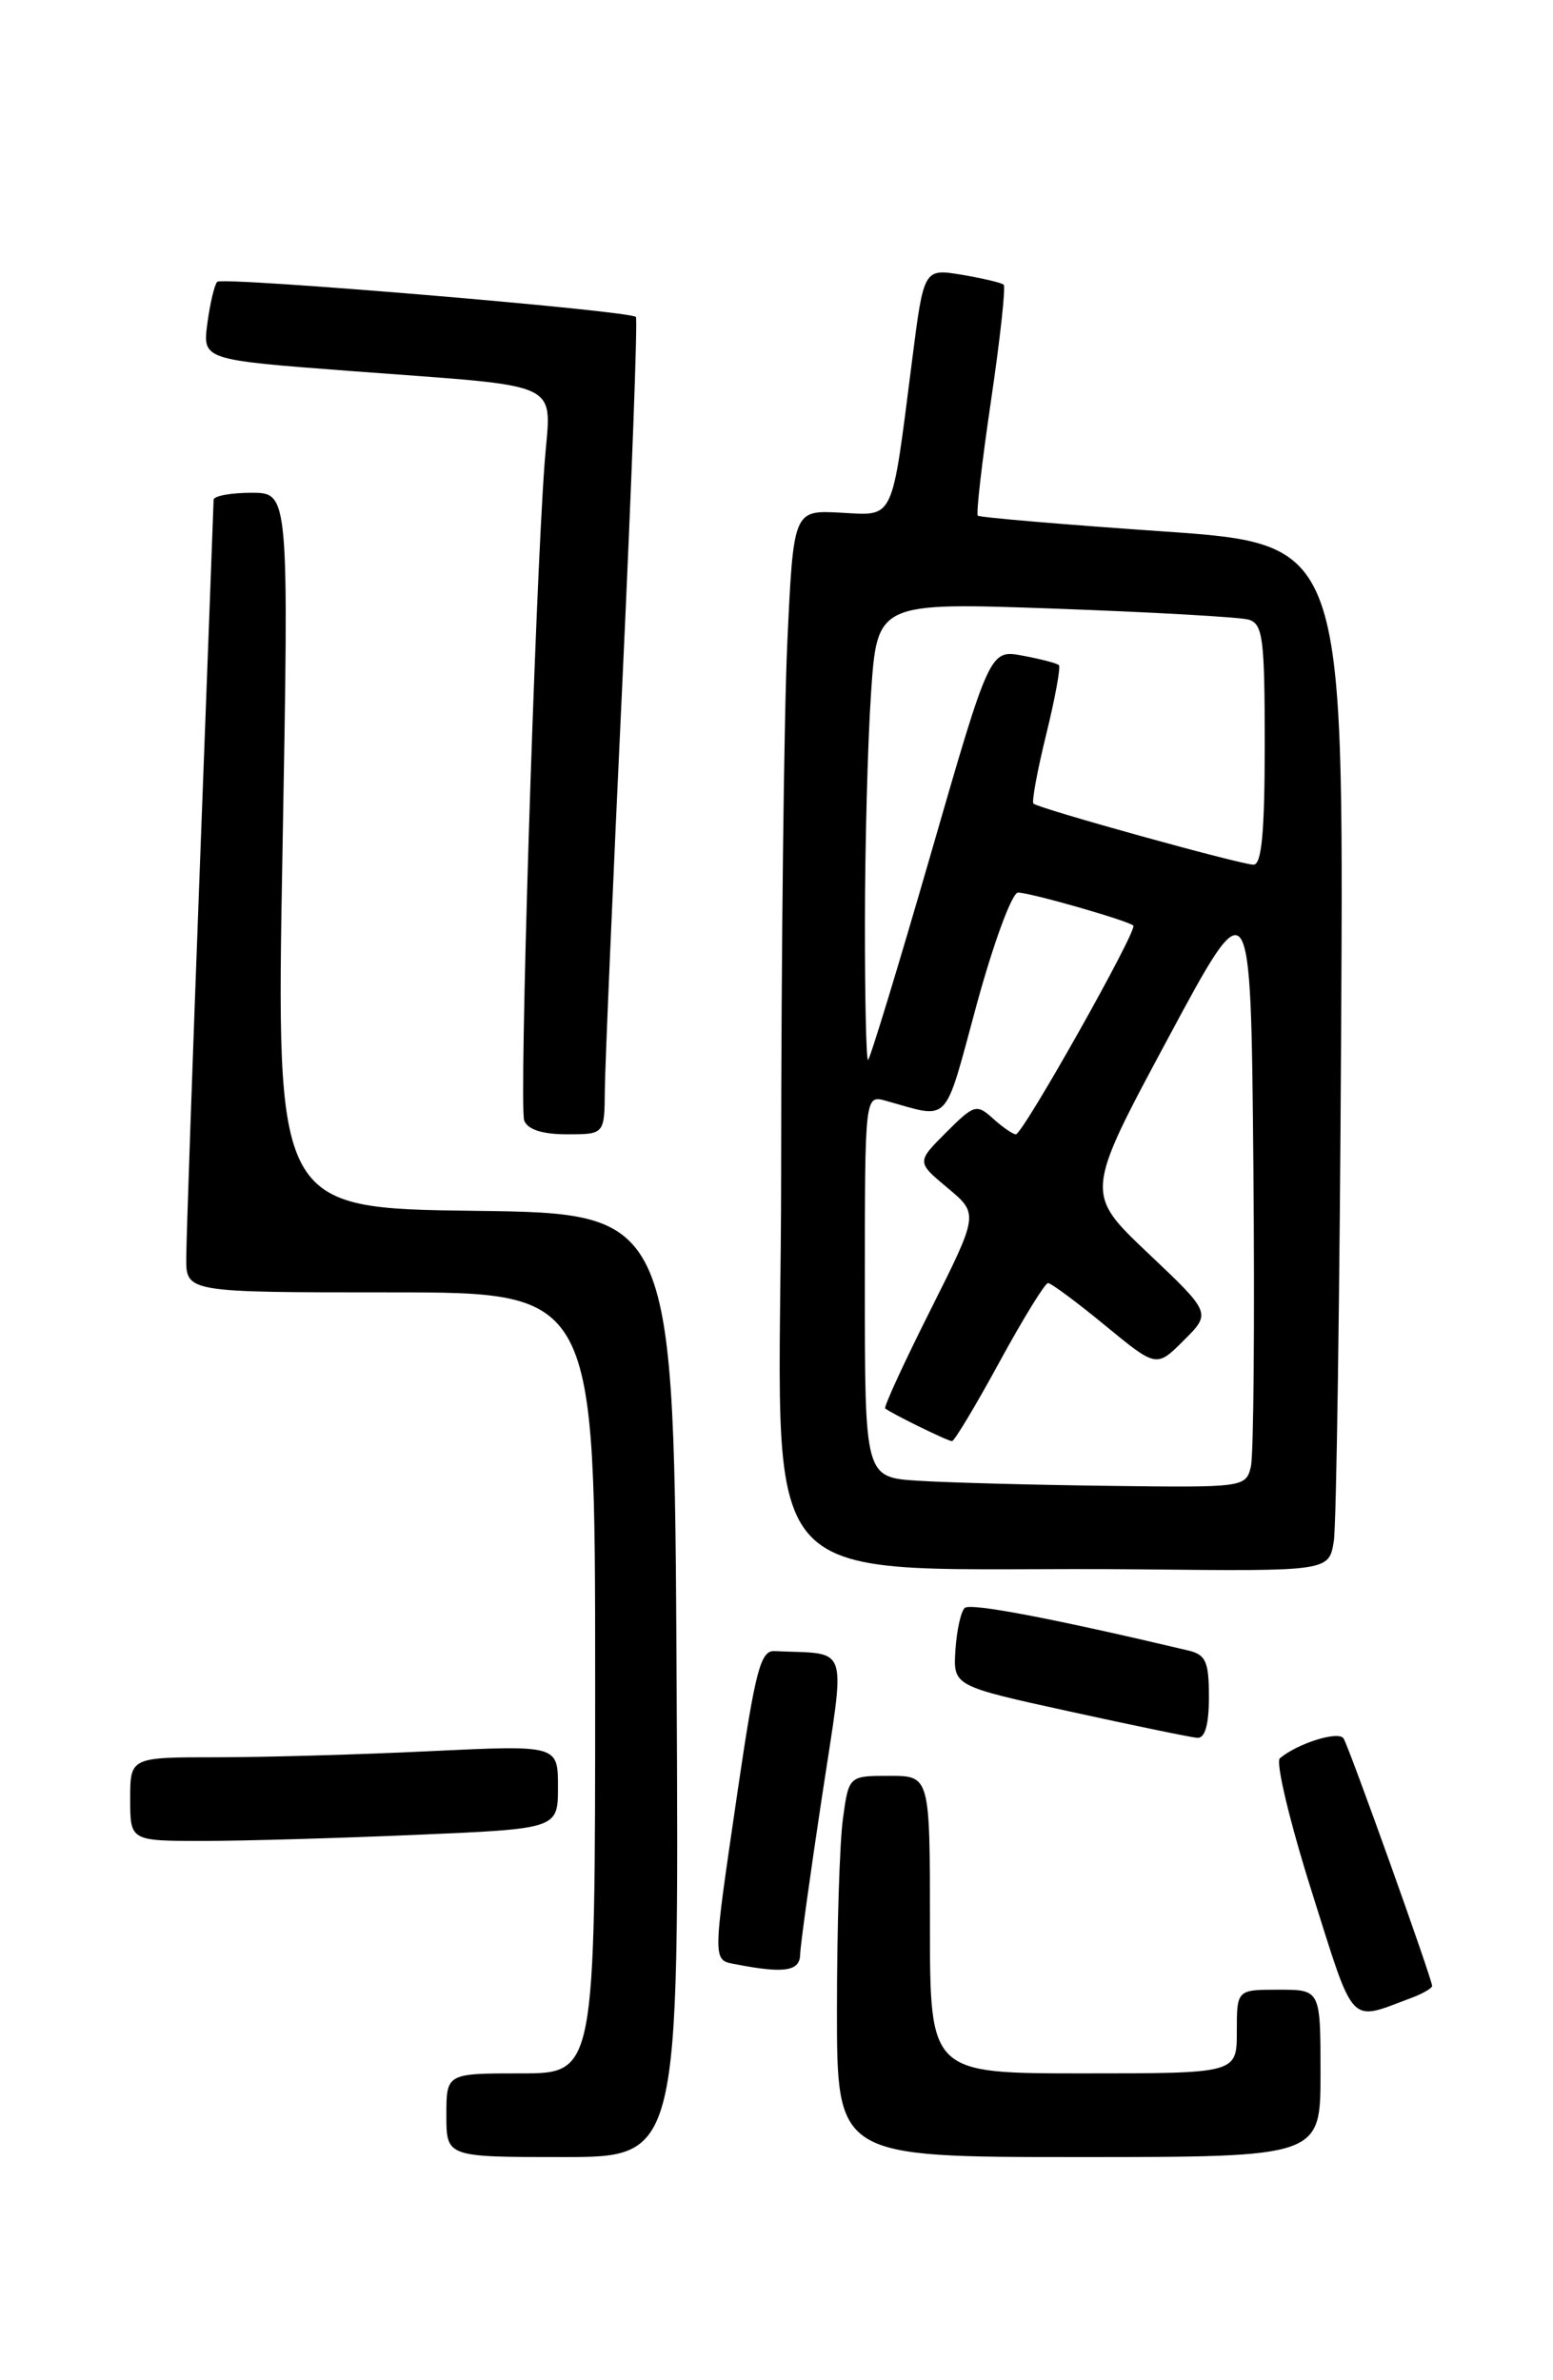 <?xml version="1.0" encoding="UTF-8" standalone="no"?>
<!DOCTYPE svg PUBLIC "-//W3C//DTD SVG 1.1//EN" "http://www.w3.org/Graphics/SVG/1.1/DTD/svg11.dtd" >
<svg xmlns="http://www.w3.org/2000/svg" xmlns:xlink="http://www.w3.org/1999/xlink" version="1.1" viewBox="0 0 167 256">
 <g >
 <path fill="currentColor"
d=" M 72.76 181.25 C 72.50 130.50 72.50 130.50 51.09 130.23 C 29.68 129.96 29.68 129.96 30.38 91.48 C 31.07 53.00 31.07 53.00 27.04 53.00 C 24.82 53.00 22.99 53.34 22.97 53.75 C 22.96 54.16 22.30 71.82 21.50 93.00 C 20.70 114.18 20.04 133.19 20.03 135.25 C 20.00 139.00 20.00 139.00 42.00 139.00 C 64.00 139.00 64.00 139.00 64.00 181.00 C 64.00 223.00 64.00 223.00 56.00 223.00 C 48.00 223.00 48.00 223.00 48.00 227.50 C 48.00 232.00 48.00 232.00 60.51 232.00 C 73.02 232.00 73.02 232.00 72.76 181.25 Z  M 142.00 223.00 C 142.00 214.00 142.00 214.00 137.50 214.00 C 133.00 214.00 133.00 214.00 133.00 218.50 C 133.00 223.00 133.00 223.00 116.50 223.00 C 100.00 223.00 100.00 223.00 100.00 207.00 C 100.00 191.00 100.00 191.00 95.64 191.00 C 91.27 191.00 91.27 191.00 90.64 195.64 C 90.29 198.19 90.00 207.42 90.00 216.14 C 90.00 232.00 90.00 232.00 116.00 232.00 C 142.00 232.00 142.00 232.00 142.00 223.00 Z  M 151.75 214.89 C 152.99 214.43 154.00 213.84 154.00 213.59 C 154.00 212.86 145.10 187.97 144.48 186.98 C 143.96 186.12 139.56 187.49 137.63 189.11 C 137.15 189.51 138.69 195.96 141.05 203.43 C 145.72 218.21 144.98 217.42 151.75 214.89 Z  M 86.04 210.25 C 86.06 209.29 87.12 201.64 88.39 193.25 C 90.94 176.36 91.47 177.98 83.27 177.58 C 81.79 177.51 81.22 179.71 79.34 192.50 C 76.56 211.49 76.57 210.78 79.25 211.29 C 84.31 212.27 86.00 212.01 86.04 210.25 Z  M 44.84 197.34 C 60.00 196.69 60.00 196.69 60.00 192.19 C 60.00 187.69 60.00 187.69 46.34 188.34 C 38.83 188.71 28.48 189.00 23.34 189.00 C 14.00 189.00 14.00 189.00 14.00 193.50 C 14.00 198.00 14.00 198.00 21.84 198.00 C 26.15 198.00 36.50 197.70 44.84 197.34 Z  M 130.00 182.52 C 130.00 178.70 129.67 177.96 127.75 177.51 C 113.09 174.04 104.36 172.38 103.74 172.94 C 103.33 173.31 102.88 175.35 102.74 177.47 C 102.50 181.33 102.50 181.33 115.00 184.07 C 121.88 185.58 128.06 186.86 128.75 186.91 C 129.58 186.97 130.00 185.49 130.00 182.52 Z  M 143.43 165.75 C 143.71 163.96 144.07 139.10 144.22 110.50 C 144.50 58.50 144.50 58.50 125.00 57.15 C 114.28 56.41 105.34 55.65 105.15 55.46 C 104.95 55.28 105.59 49.70 106.57 43.07 C 107.55 36.44 108.16 30.84 107.93 30.62 C 107.69 30.41 105.66 29.93 103.42 29.55 C 99.34 28.88 99.34 28.88 98.08 38.76 C 95.84 56.32 96.25 55.45 90.38 55.14 C 85.32 54.87 85.32 54.87 84.66 69.18 C 84.30 77.06 84.01 102.50 84.00 125.71 C 84.00 173.69 79.19 168.35 122.70 168.79 C 142.91 169.00 142.91 169.00 143.43 165.75 Z  M 65.04 117.25 C 65.06 114.64 65.91 94.95 66.92 73.50 C 67.92 52.05 68.58 34.31 68.38 34.09 C 67.77 33.41 23.93 29.74 23.36 30.31 C 23.07 30.60 22.59 32.60 22.30 34.77 C 21.78 38.70 21.78 38.70 37.64 39.90 C 61.24 41.69 59.23 40.74 58.56 49.84 C 57.50 64.34 55.80 119.05 56.37 120.52 C 56.74 121.49 58.33 122.00 60.97 122.00 C 65.00 122.00 65.00 122.00 65.04 117.25 Z  M 98.75 159.26 C 93.00 158.90 93.00 158.90 93.00 138.33 C 93.00 117.77 93.00 117.77 95.25 118.39 C 102.28 120.34 101.44 121.23 105.02 108.07 C 106.83 101.43 108.83 96.00 109.47 96.00 C 110.79 96.00 121.30 99.02 121.87 99.55 C 122.36 100.02 109.99 122.00 109.24 122.00 C 108.92 122.00 107.82 121.24 106.79 120.31 C 105.02 118.71 104.76 118.78 101.74 121.80 C 98.56 124.98 98.56 124.98 101.90 127.77 C 105.24 130.56 105.24 130.56 100.06 140.89 C 97.21 146.56 95.02 151.33 95.19 151.48 C 95.80 152.00 101.91 155.00 102.37 155.00 C 102.63 155.00 104.92 151.18 107.47 146.50 C 110.02 141.82 112.37 138.00 112.70 138.00 C 113.03 138.00 115.79 140.05 118.83 142.55 C 124.36 147.10 124.36 147.10 127.30 144.16 C 130.25 141.22 130.25 141.22 123.45 134.78 C 116.66 128.34 116.66 128.34 125.58 111.72 C 134.50 95.10 134.50 95.10 134.78 125.30 C 134.93 141.91 134.81 156.51 134.51 157.75 C 133.97 159.97 133.75 160.00 119.23 159.81 C 111.13 159.71 101.91 159.46 98.75 159.26 Z  M 93.01 99.25 C 93.01 91.14 93.30 80.06 93.66 74.64 C 94.32 64.78 94.32 64.78 113.41 65.46 C 123.91 65.84 133.29 66.37 134.25 66.64 C 135.80 67.08 136.00 68.61 136.00 80.07 C 136.00 89.49 135.67 93.00 134.80 93.00 C 133.45 93.00 111.71 86.97 111.13 86.43 C 110.93 86.25 111.54 82.90 112.50 79.00 C 113.46 75.10 114.07 71.74 113.87 71.54 C 113.67 71.34 111.91 70.88 109.97 70.52 C 106.44 69.86 106.44 69.86 100.07 91.93 C 96.56 104.07 93.53 114.00 93.34 114.00 C 93.15 114.00 93.00 107.36 93.01 99.25 Z "/>
</g>
</svg>